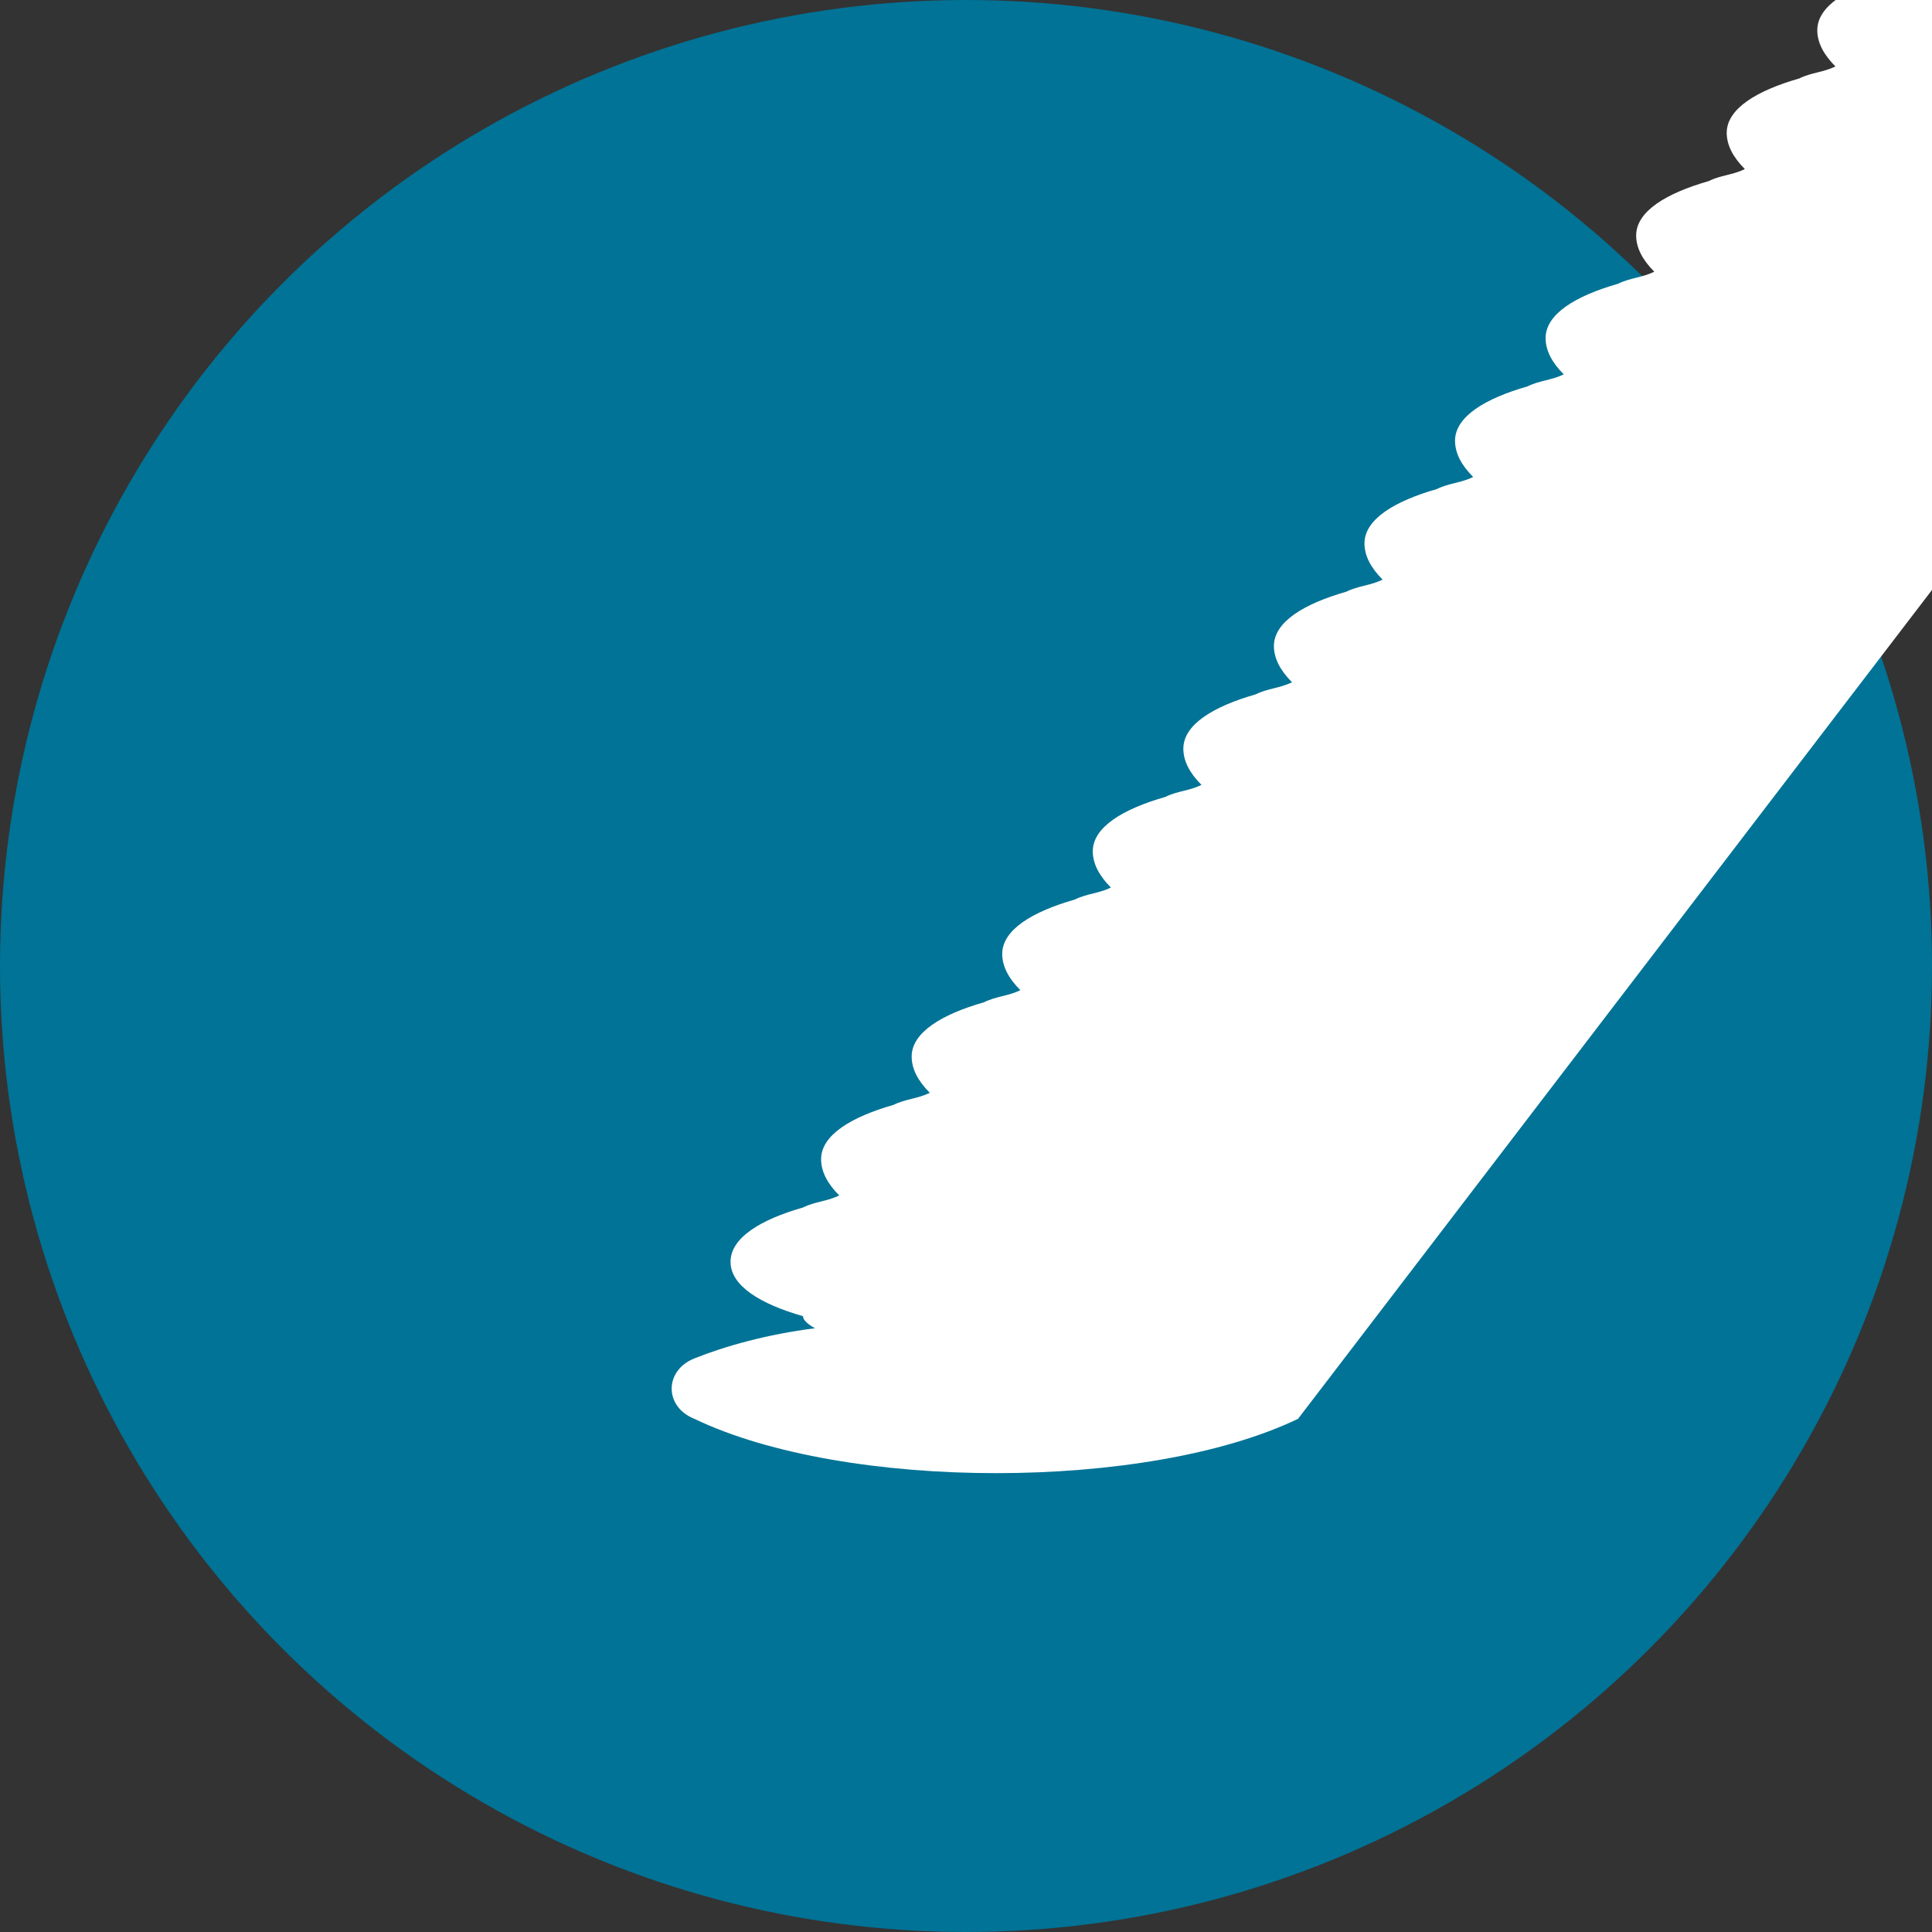 <svg xmlns="http://www.w3.org/2000/svg" viewBox="0 0 32 32"><rect x="0" y="0" width="32" height="32" fill="#333333" stroke="none"/><g><circle cx="16" cy="16" r="16" fill="#007396"/><path d="M21.5 23.5c-2.5 1.2-7.5 1.2-10 0-.5-.2-.5-.8 0-1 .5-.2 1.2-.4 2-.5 0 0-.2-.1-.2-.2-.7-.2-1.2-.5-1.2-.9 0-.4.5-.7 1.2-.9.2-.1.4-.1.6-.2-.2-.2-.3-.4-.3-.6 0-.4.5-.7 1.2-.9.2-.1.4-.1.6-.2-.2-.2-.3-.4-.3-.6 0-.4.5-.7 1.2-.9.2-.1.4-.1.6-.2-.2-.2-.3-.4-.3-.6 0-.4.5-.7 1.2-.9.2-.1.4-.1.6-.2-.2-.2-.3-.4-.3-.6 0-.4.5-.7 1.2-.9.2-.1.4-.1.6-.2-.2-.2-.3-.4-.3-.6 0-.4.5-.7 1.2-.9.2-.1.4-.1.6-.2-.2-.2-.3-.4-.3-.6 0-.4.5-.7 1.2-.9.2-.1.4-.1.6-.2-.2-.2-.3-.4-.3-.6 0-.4.5-.7 1.2-.9.2-.1.4-.1.6-.2-.2-.2-.3-.4-.3-.6 0-.4.5-.7 1.2-.9.2-.1.4-.1.6-.2-.2-.2-.3-.4-.3-.6 0-.4.5-.7 1.2-.9.2-.1.4-.1.6-.2-.2-.2-.3-.4-.3-.6 0-.4.5-.7 1.2-.9.2-.1.4-.1.6-.2-.2-.2-.3-.4-.3-.6 0-.4.5-.7 1.2-.9.2-.1.4-.1.6-.2-.2-.2-.3-.4-.3-.6 0-.4.5-.7 1.2-.9.2-.1.4-.1.6-.2-.2-.2-.3-.4-.3-.6 0-.4.5-.7 1.2-.9.2-.1.4-.1.6-.2-.2-.2-.3-.4-.3-.6 0-.4.5-.7 1.2-.9.2-.1.4-.1.6-.2-.2-.2-.3-.4-.3-.6 0-.4.5-.7 1.2-.9.2-.1.4-.1.6-.2-.2-.2-.3-.4-.3-.6 0-.4.5-.7 1.2-.9.2-.1.4-.1.6-.2-.2-.2-.3-.4-.3-.6 0-.4.5-.7 1.2-.9.2-.1.4-.1.6-.2-.2-.2-.3-.4-.3-.6 0-.4.5-.7 1.2-.9.2-.1.4-.1.6-.2-.2-.2-.3-.4-.3-.6 0-.4.5-.7 1.2-.9.2-.1.4-.1.6-.2-.2-.2-.3-.4-.3-.6 0-.4.5-.7 1.2-.9.2-.1.4-.1.6-.2-.2-.2-.3-.4-.3-.6 0-.4.5-.7 1.2-.9.2-.1.4-.1.6-.2-.2-.2-.3-.4-.3-.6 0-.4.5-.7 1.2-.9.2-.1.4-.1.6-.2-.2-.2-.3-.4-.3-.6 0-.4.5-.7 1.2-.9.2-.1.4-.1.6-.2-.2-.2-.3-.4-.3-.6 0-.4.5-.7 1.2-.9.2-.1.4-.1.6-.2-.2-.2-.3-.4-.3-.6 0-.4.5-.7 1.2-.9.2-.1.4-.1.6-.2-.2-.2-.3-.4-.3-.6 0-.4.5-.7 1.2-.9.2-.1.4-.1.6-.2-.2-.2-.3-.4-.3-.6 0-.4.5-.7 1.2-.9.2-.1.4-.1.6-.2-.2-.2-.3-.4-.3-.6 0-.4.5-.7 1.2-.9.2-.1.4-.1.6-.2-.2-.2-.3-.4-.3-.6 0-.4.5-.7 1.2-.9.2-.1.4-.1.6-.2-.2-.2-.3-.4-.3-.6 0-.4.5-.7 1.2-.9.2-.1.4-.1.6-.2-.2-.2-.3-.4-.3-.6 0-.4.5-.7 1.2-.9.2-.1.4-.1.6-.2-.2-.2-.3-.4-.3-.6 0-.4.5-.7 1.2-.9.2-.1.4-.1.6-.2-.2-.2-.3-.4-.3-.6 0-.4.5-.7 1.2-.9.2-.1.4-.1.6-.2-.2-.2-.3-.4-.3-.6 0-.4.5-.7 1.2-.9.2-.1.4-.1.6-.2-.2-.2-.3-.4-.3-.6 0-.4.5-.7 1.2-.9.2-.1.4-.1.6-.2-.2-.2-.3-.4-.3-.6 0-.4.5-.7 1.2-.9.2-.1.4-.1.6-.2-.2-.2-.3-.4-.3-.6 0-.4.5-.7 1.2-.9.2-.1.4-.1.6-.2-.2-.2-.3-.4-.3-.6 0-.4.5-.7 1.2-.9.2-.1.4-.1.6-.2-.2-.2-.3-.4-.3-.6 0-.4.5-.7 1.2-.9.2-.1.4-.1.6-.2-.2-.2-.3-.4-.3-.6 0-.4.5-.7 1.2-.9.2-.1.4-.1.6-.2-.2-.2-.3-.4-.3-.6 0-.4.5-.7 1.2-.9.2-.1.4-.1.6-.2-.2-.2-.3-.4-.3-.6 0-.4.5-.7 1.2-.9.2-.1.4-.1.6-.2-.2-.2-.3-.4-.3-.6 0-.4.5-.7 1.2-.9.2-.1.4-.1.6-.2-.2-.2-.3-.4-.3-.6 0-.4.5-.7 1.2-.9.2-.1.4-.1.6-.2-.2-.2-.3-.4-.3-.6 0-.4.5-.7 1.2-.9.2-.1.4-.1.6-.2-.2-.2-.3-.4-.3-.6 0-.4.5-.7 1.2-.9.2-.1.4-.1.6-.2-.2-.2-.3-.4-.3-.6 0-.4.5-.7 1.2-.9.2-.1.4-.1.6-.2-.2-.2-.3-.4-.3-.6 0-.4.5-.7 1.2-.9.2-.1.4-.1.6-.2-.2-.2-.3-.4-.3-.6 0-.4.5-.7 1.2-.9.2-.1.4-.1.6-.2-.2-.2-.3-.4-.3-.6 0-.4.5-.7 1.2-.9.2-.1.4-.1.6-.2-.2-.2-.3-.4-.3-.6 0-.4.5-.7 1.2-.9.2-.1.4-.1.6-.2-.2-.2-.3-.4-.3-.6 0-.4.5-.7 1.2-.9.2-.1.4-.1.6-.2-.2-.2-.3-.4-.3-.6 0-.4.5-.7 1.2-.9.2-.1.4-.1.6-.2-.2-.2-.3-.4-.3-.6 0-.4.5-.7 1.2-.9.2-.1.4-.1.6-.2-.2-.2-.3-.4-.3-.6 0-.4.5-.7 1.2-.9.2-.1.4-.1.6-.2-.2-.2-.3-.4-.3-.6 0-.4.5-.7 1.2-.9.2-.1.4-.1.6-.2-.2-.2-.3-.4-.3-.6z" fill="#fff"/></g></svg>
